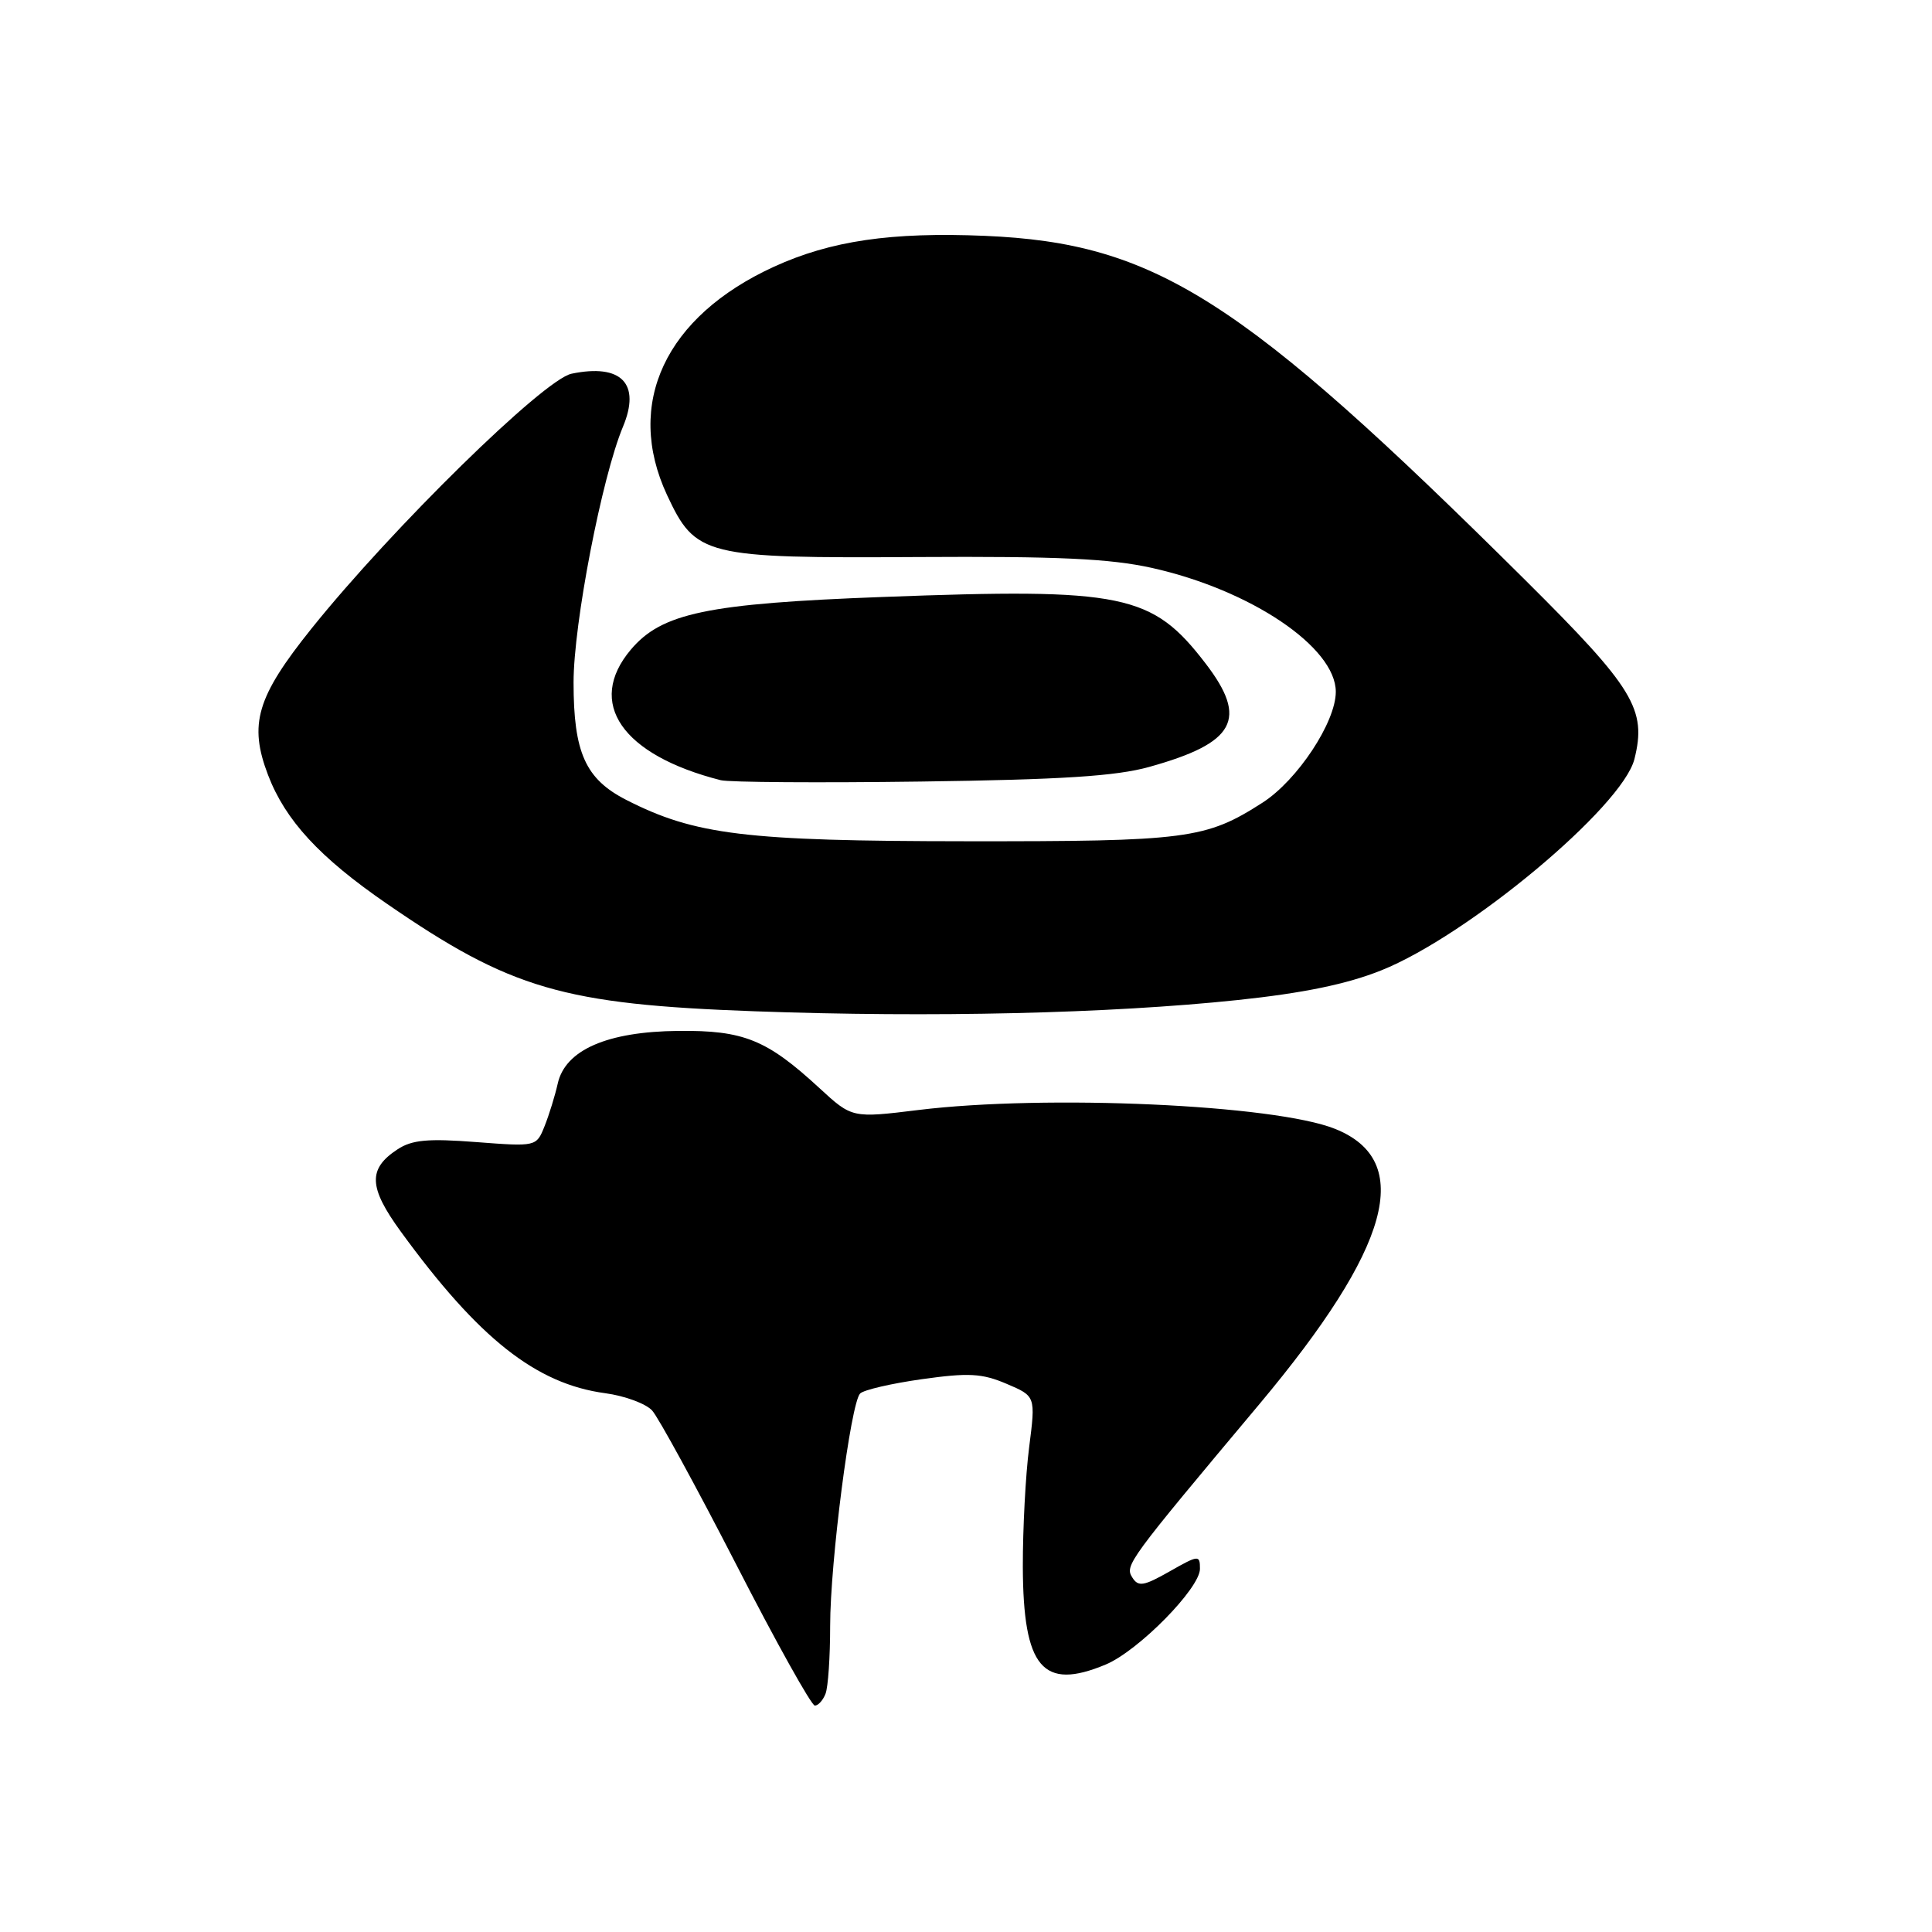 <?xml version="1.0" encoding="UTF-8" standalone="no"?>
<!DOCTYPE svg PUBLIC "-//W3C//DTD SVG 1.1//EN" "http://www.w3.org/Graphics/SVG/1.1/DTD/svg11.dtd" >
<svg xmlns="http://www.w3.org/2000/svg" xmlns:xlink="http://www.w3.org/1999/xlink" version="1.1" viewBox="0 0 256 256">
 <g >
 <path fill="currentColor"
d=" M 109.39 224.42 C 109.73 223.55 110.00 219.51 110.00 215.45 C 110.00 207.00 112.72 185.92 113.97 184.65 C 114.43 184.17 118.12 183.32 122.15 182.75 C 128.34 181.88 130.11 181.97 133.37 183.36 C 137.23 185.00 137.23 185.00 136.37 191.75 C 135.89 195.46 135.52 202.59 135.53 207.60 C 135.58 221.00 138.16 224.05 146.51 220.56 C 150.84 218.75 159.00 210.46 159.00 207.88 C 159.00 206.02 158.84 206.03 154.98 208.22 C 151.55 210.17 150.83 210.29 150.04 209.03 C 149.02 207.42 149.40 206.90 166.88 186.05 C 184.31 165.24 187.45 153.80 176.90 149.58 C 168.90 146.37 138.63 145.01 121.70 147.08 C 112.90 148.16 112.90 148.16 108.57 144.17 C 101.60 137.75 98.55 136.51 89.88 136.60 C 80.46 136.69 74.89 139.12 73.90 143.59 C 73.54 145.19 72.76 147.72 72.16 149.22 C 71.07 151.94 71.07 151.94 63.08 151.33 C 56.72 150.84 54.60 151.03 52.68 152.29 C 48.73 154.88 48.83 157.31 53.10 163.18 C 63.43 177.37 71.03 183.38 80.21 184.61 C 82.79 184.96 85.59 185.99 86.42 186.91 C 87.24 187.82 92.25 196.99 97.54 207.28 C 102.82 217.58 107.52 226.00 107.97 226.00 C 108.42 226.00 109.06 225.29 109.39 224.42 Z  M 164.00 132.51 C 172.71 131.59 178.48 130.40 183.02 128.58 C 194.54 123.97 214.98 106.91 216.57 100.58 C 218.22 93.99 216.51 91.18 202.16 76.92 C 164.44 39.45 153.10 32.22 130.50 31.25 C 118.09 30.73 110.09 31.90 102.56 35.34 C 88.15 41.94 82.75 53.47 88.38 65.58 C 92.17 73.70 93.30 73.98 121.60 73.81 C 140.19 73.70 147.08 74.02 152.63 75.25 C 165.73 78.17 177.00 85.76 177.00 91.67 C 177.00 95.69 171.92 103.38 167.30 106.35 C 159.78 111.18 157.33 111.50 128.00 111.47 C 98.76 111.45 92.08 110.63 83.00 106.00 C 77.57 103.23 76.00 99.73 76.00 90.42 C 76.00 82.65 79.75 63.24 82.54 56.56 C 84.94 50.83 82.34 48.15 75.73 49.52 C 72.05 50.28 51.96 69.98 41.29 83.27 C 34.01 92.35 32.94 95.95 35.52 102.70 C 37.82 108.71 42.34 113.61 51.26 119.75 C 67.68 131.06 74.61 133.08 100.00 134.00 C 123.41 134.85 147.01 134.30 164.00 132.51 Z  M 152.28 101.62 C 163.70 98.44 165.41 95.30 159.75 87.92 C 152.66 78.68 148.91 77.90 117.00 79.10 C 93.69 79.97 87.67 81.23 83.58 86.09 C 77.64 93.14 82.40 100.05 95.50 103.38 C 96.60 103.66 108.53 103.74 122.00 103.56 C 140.66 103.31 147.88 102.85 152.28 101.62 Z "/>
</g>
</svg>